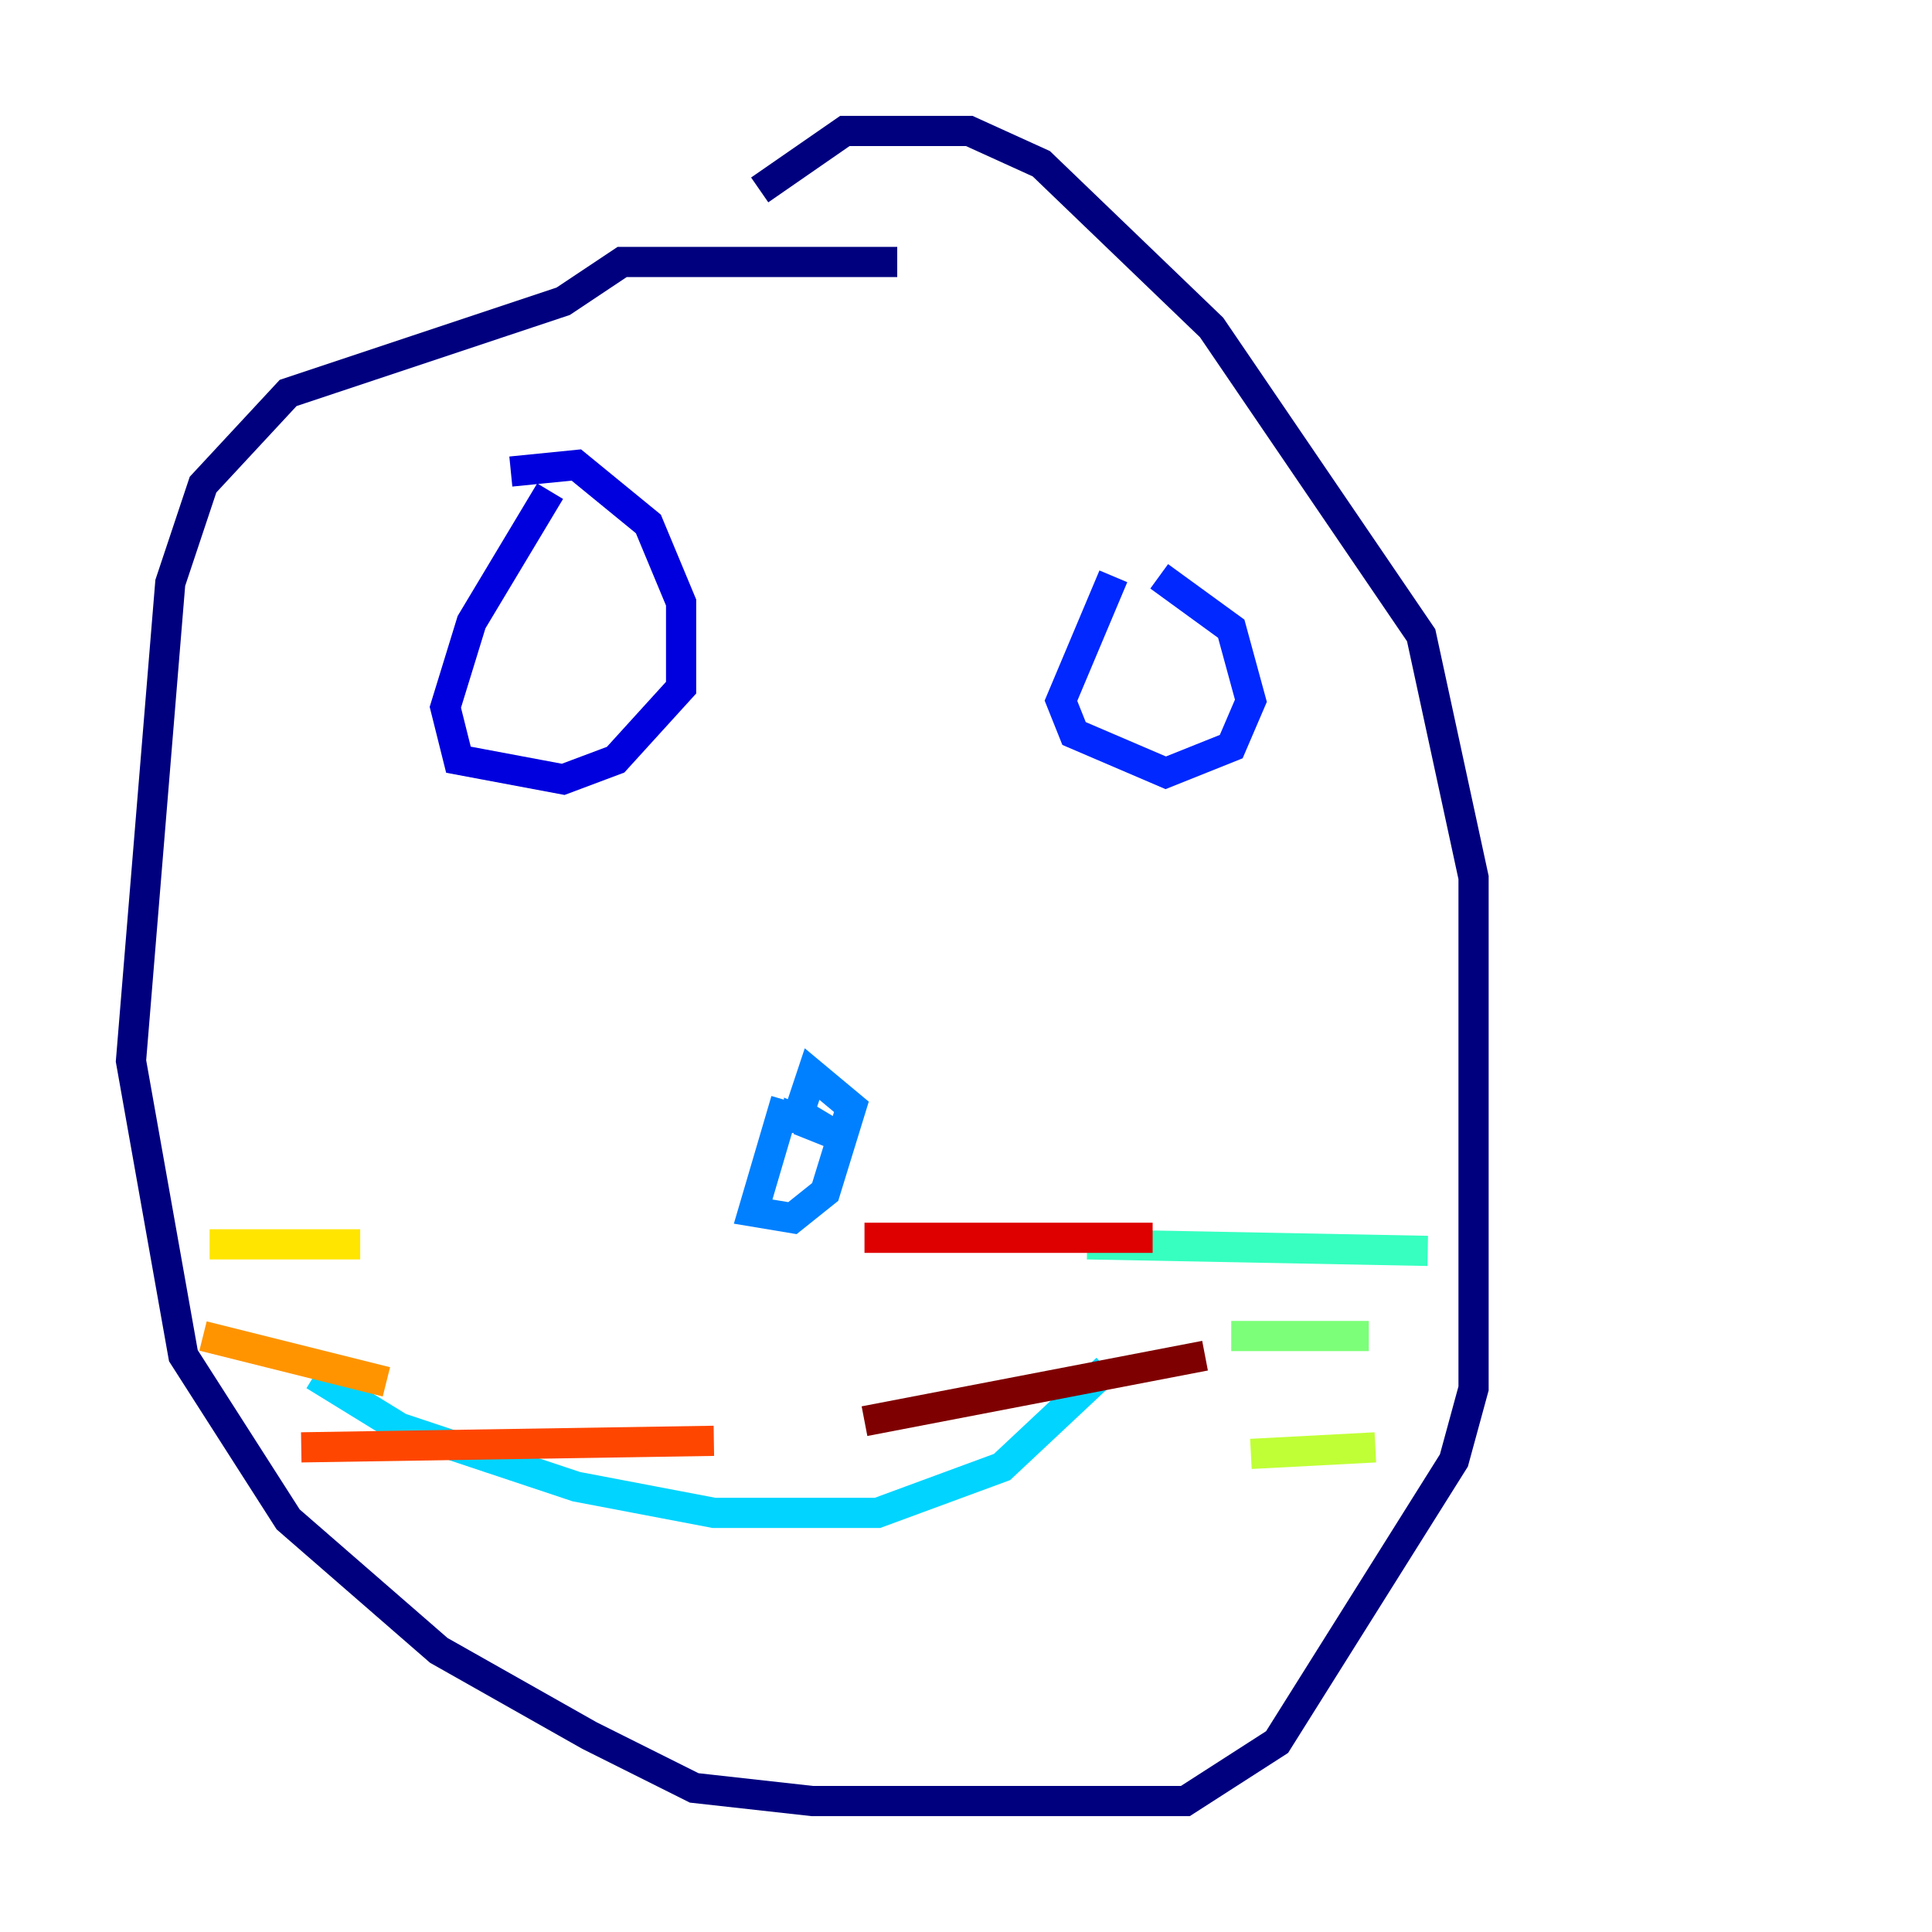 <?xml version="1.0" encoding="utf-8" ?>
<svg baseProfile="tiny" height="128" version="1.2" viewBox="0,0,128,128" width="128" xmlns="http://www.w3.org/2000/svg" xmlns:ev="http://www.w3.org/2001/xml-events" xmlns:xlink="http://www.w3.org/1999/xlink"><defs /><polyline fill="none" points="59.444,17.356 41.22,17.356 37.315,19.959 19.091,26.034 13.451,32.108 11.281,38.617 8.678,70.291 12.149,89.817 19.091,100.664 29.071,109.342 39.051,114.983 45.993,118.454 53.803,119.322 78.536,119.322 84.61,115.417 96.325,96.759 97.627,91.986 97.627,58.142 94.156,42.088 80.271,21.695 68.99,10.848 64.217,8.678 55.973,8.678 50.332,12.583" stroke="#00007f" stroke-width="2" /><polyline fill="none" points="36.447,32.542 31.241,41.22 29.505,46.861 30.373,50.332 37.315,51.634 40.786,50.332 45.125,45.559 45.125,39.919 42.956,34.712 38.183,30.807 33.844,31.241" stroke="#0000de" stroke-width="2" /><polyline fill="none" points="73.763,38.183 70.291,46.427 71.159,48.597 77.234,51.2 81.573,49.464 82.875,46.427 81.573,41.654 76.8,38.183" stroke="#0028ff" stroke-width="2" /><polyline fill="none" points="52.068,72.895 49.898,80.271 52.502,80.705 54.671,78.969 56.407,73.329 53.803,71.159 52.936,73.763 55.105,75.064 52.936,74.197 52.936,75.064" stroke="#0080ff" stroke-width="2" /><polyline fill="none" points="20.827,91.119 26.468,94.59 38.183,98.495 47.295,100.231 58.142,100.231 66.386,97.193 73.329,90.685" stroke="#00d4ff" stroke-width="2" /><polyline fill="none" points="72.027,82.441 94.59,82.875" stroke="#36ffc0" stroke-width="2" /><polyline fill="none" points="81.573,88.515 90.685,88.515" stroke="#7cff79" stroke-width="2" /><polyline fill="none" points="82.875,96.325 91.119,95.891" stroke="#c0ff36" stroke-width="2" /><polyline fill="none" points="13.885,82.441 23.864,82.441" stroke="#ffe500" stroke-width="2" /><polyline fill="none" points="13.451,88.515 25.6,91.552" stroke="#ff9400" stroke-width="2" /><polyline fill="none" points="19.959,95.891 47.295,95.458" stroke="#ff4600" stroke-width="2" /><polyline fill="none" points="76.366,82.007 57.275,82.007" stroke="#de0000" stroke-width="2" /><polyline fill="none" points="79.837,89.817 57.275,94.156" stroke="#7f0000" stroke-width="2" /></svg>